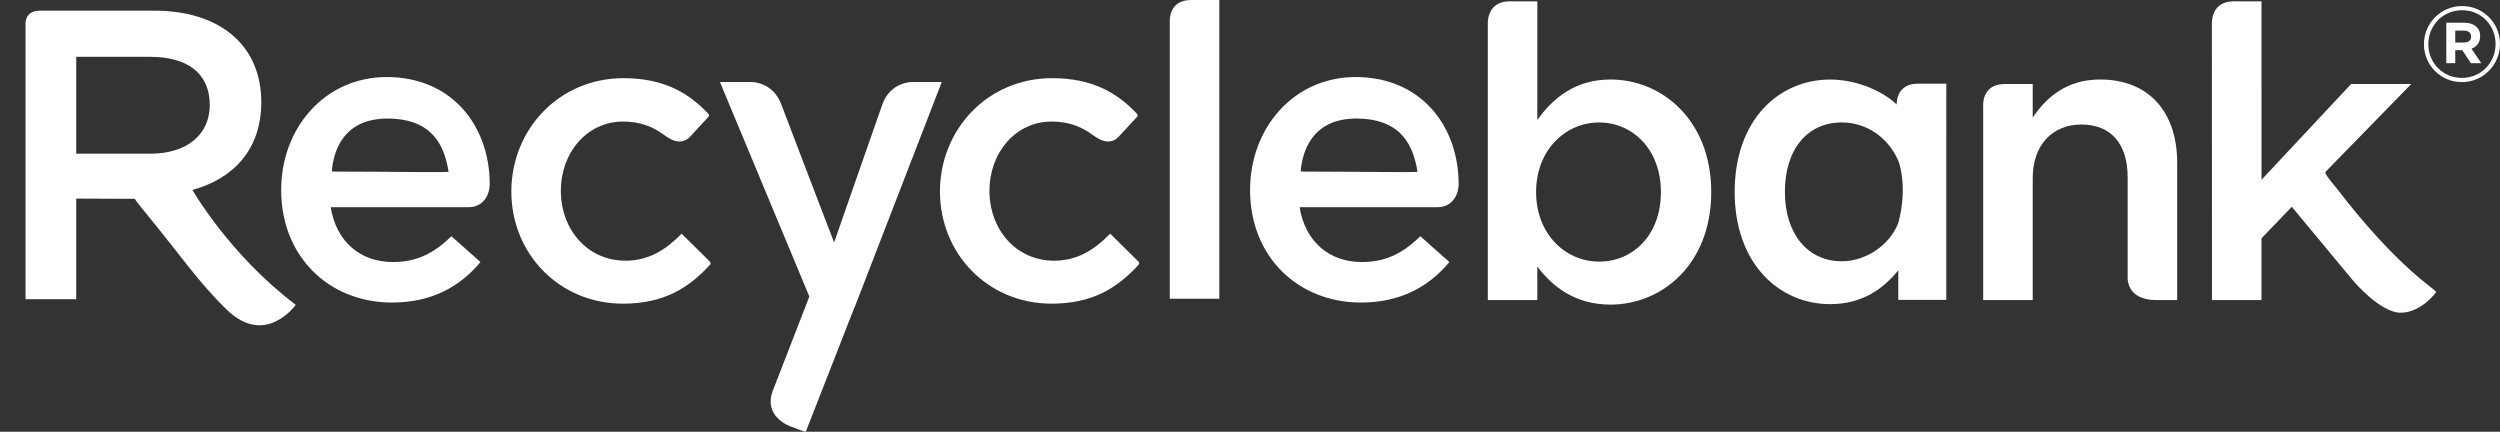 <?xml version="1.0" encoding="utf-8"?>
<!-- Generator: Adobe Illustrator 16.0.0, SVG Export Plug-In . SVG Version: 6.00 Build 0)  -->
<!DOCTYPE svg PUBLIC "-//W3C//DTD SVG 1.1//EN" "http://www.w3.org/Graphics/SVG/1.1/DTD/svg11.dtd">
<svg version="1.1" id="Layer_1" xmlns="http://www.w3.org/2000/svg" xmlns:xlink="http://www.w3.org/1999/xlink" x="0px" y="0px"
	 width="282.197px" height="48.737px" viewBox="0 0 282.197 48.737" enable-background="new 0 0 282.197 48.737"
	 xml:space="preserve">
<rect x="0" y="0" width="282.197" height="48.737" fill="#333333" stroke="none"/>
<path fill="#FFFFFF" d="M8.604,17.347V6.414h8.328c4.233,0,6.747,1.861,6.747,5.444c0,3.349-2.605,5.489-6.7,5.489H8.604z
	 M21.724,21.443c4.56-1.257,7.77-4.516,7.77-9.911c0-6.373-4.607-10.33-12.097-10.33H4.542c-1.858,0-1.66,1.607-1.66,1.607V33.77
	h5.722V22.419l6.622,0.025c0,0-0.055,0.045,1.085,1.428c4.221,5.125,6.022,7.905,9.271,11.069c4.393,4.281,7.801-0.531,7.801-0.531
	C25.859,28.718,21.724,21.443,21.724,21.443"/>
<path fill="#FFFFFF" d="M70.376,8.824c-7.299,0-12.657,5.819-12.657,12.795c0,6.977,5.358,12.658,12.611,12.658
	c4.653,0,7.45-1.812,9.817-4.396c0.134-0.176-0.011-0.346-0.011-0.346l-3.199-3.156c-1.757,1.801-3.697,3.049-6.33,3.049
	c-4.296,0-7.3-3.514-7.3-7.9c0-4.297,2.957-7.807,7.022-7.807c1.908,0,3.348,0.571,4.612,1.498c0.389,0.286,1.062,0.755,1.773,0.755
	c0.389,0,0.789-0.139,1.162-0.523c0.919-0.993,2.034-2.196,2.106-2.275c0.127-0.134,0-0.299-0.069-0.372
	C77.685,10.432,74.857,8.824,70.376,8.824"/>
<path fill="#FFFFFF" d="M118.759,8.824c-7.3,0-12.657,5.819-12.657,12.795c0,6.977,5.357,12.658,12.609,12.658
	c4.654,0,7.45-1.812,9.817-4.396c0.135-0.176-0.009-0.346-0.009-0.346l-3.201-3.156c-1.756,1.801-3.696,3.049-6.329,3.049
	c-4.296,0-7.299-3.514-7.299-7.9c0-4.297,2.957-7.807,7.021-7.807c1.908,0,3.35,0.571,4.612,1.498
	c0.391,0.286,1.062,0.755,1.774,0.755c0.389,0,0.789-0.139,1.163-0.523c0.92-0.993,2.033-2.196,2.105-2.275
	c0.127-0.134,0-0.299-0.067-0.372C126.067,10.432,123.24,8.824,118.759,8.824"/>
<path fill="#FFFFFF" d="M137.635,0h-3.185c-2.624,0-2.407,2.504-2.407,2.504v31.219h5.592V0z"/>
<path fill="#FFFFFF" d="M173.531,0.15h-3.126c-2.6,0-2.462,2.503-2.462,2.503v31.22h5.588v-3.789c1.709,2.265,4.25,4.298,8.27,4.298
	c5.82,0,11.363-4.574,11.363-12.705c0-8.129-5.587-12.703-11.363-12.703c-3.926,0-6.467,2.033-8.27,4.574V0.15z M180.507,29.53
	c-3.788,0-7.114-3.094-7.114-7.853c0-4.758,3.326-7.853,7.114-7.853s6.976,3.049,6.976,7.853
	C187.483,26.528,184.342,29.53,180.507,29.53"/>
<path fill="#FFFFFF" d="M237.073,8.974c-3.788,0-6.053,1.986-7.622,4.294V9.482h-3.154c-2.671,0-2.436,2.509-2.436,2.509v21.882
	h5.59V20.108c0-3.79,2.262-6.053,5.498-6.053c3.322,0,5.219,2.172,5.219,5.96v11.371c0,0-0.128,2.487,3.225,2.487h2.365V18.351
	C245.757,12.669,242.57,8.974,237.073,8.974"/>
<path fill="#FFFFFF" d="M255.275,0.151h-3.147c-2.594,0-2.452,2.502-2.452,2.502l0.008,31.221h5.592v-6.975l3.418-3.558l6.93,8.349
	c0,0,3.042,3.608,5.362,3.608c2.322,0,3.99-2.3,3.993-2.304c0.173-0.269-3.997-2.328-11.247-11.773
	c-0.099-0.131-1.415-1.641-1.25-1.807l9.701-9.933h-6.791l-10.116,10.811V0.151z"/>
<path fill="#FFFFFF" d="M206.59,8.979c-5.808,0-10.782,4.565-10.782,12.677s5.021,12.674,10.782,12.674
	c3.528,0,5.934-1.647,7.689-3.826v3.345h5.417V9.456h-0.013V9.443H216.5c-2.241,0-2.408,1.824-2.409,2.355
	C212.875,10.576,209.958,8.979,206.59,8.979 M207.881,29.491c-3.781,0-6.404-3.043-6.404-7.834c0-4.839,2.578-7.837,6.404-7.837
	c2.736,0,5.23,1.628,6.398,4.325c0,0,1.135,2.784,0,7.021C213.293,27.694,210.618,29.491,207.881,29.491"/>
<path fill="#FFFFFF" d="M106.228,9.257h-3.329c0,0-2.403,0-3.3,2.527c-0.896,2.526-5.446,15.583-5.446,15.583
	s-4.979-12.952-5.957-15.572c-0.921-2.465-3.131-2.537-3.387-2.537h-0.024h-3.438c-0.091,0-0.052,0.072-0.052,0.072l10.062,24.145
	l-4.075,10.5c-1.269,3.114,2.021,4.188,2.021,4.188l1.561,0.575l0.108-0.047c0.028-0.063,5.41-13.822,5.41-13.822
	c0.074-0.166,0.146-0.34,0.221-0.526l9.671-25.003C106.273,9.339,106.319,9.257,106.228,9.257"/>
<path fill="#FFFFFF" d="M277.915,0.682c-2.406,0-4.304,1.955-4.304,4.305c0,2.347,1.873,4.281,4.281,4.281
	c2.406,0,4.305-1.957,4.305-4.305C282.197,2.614,280.322,0.682,277.915,0.682 M277.892,8.794c-2.158,0-3.784-1.697-3.784-3.807
	c0-2.113,1.637-3.832,3.807-3.832c2.159,0,3.783,1.696,3.783,3.808C281.698,7.074,280.061,8.794,277.892,8.794 M278.165,2.566h-2.03
	v4.567h1.012v-1.47h0.794l0.972,1.47h1.174l-1.113-1.638c0.579-0.213,0.984-0.675,0.984-1.422
	C279.957,3.124,279.256,2.566,278.165,2.566 M277.146,4.797V3.457h0.983c0.497,0,0.807,0.226,0.807,0.677
	c0,0.39-0.273,0.664-0.783,0.664H277.146z"/>
<path fill="#FFFFFF" d="M43.878,13.383c5.236,0.071,6.328,3.429,6.757,5.994c0.02,0.119-6.436-0.009-12.835-0.009
	c-0.226,0-0.35-0.034-0.348-0.052C37.637,17.098,38.735,13.313,43.878,13.383 M54.234,29.579l-3.279-2.911
	c-1.941,1.894-3.881,2.911-6.607,2.911c-3.601,0-6.376-2.219-7.021-6.191h15.567c1.58-0.002,2.382-1.287,2.382-2.605
	c0.004-6.547-4.244-12.086-11.62-12.086c-6.975,0-11.918,5.729-11.918,12.751c0,7.577,5.452,12.704,12.52,12.704
	C48.736,34.151,51.923,32.35,54.234,29.579"/>
<path fill="#FFFFFF" d="M153.027,8.697c-6.976,0-11.92,5.729-11.92,12.751c0,7.576,5.453,12.703,12.519,12.703
	c4.482,0,7.669-1.801,9.979-4.572l-3.28-2.911c-1.938,1.894-3.88,2.911-6.605,2.911c-3.604,0-6.376-2.219-7.022-6.191h15.569
	c1.579-0.002,2.378-1.288,2.381-2.606C164.651,14.236,160.402,8.697,153.027,8.697 M158.28,19.427c-2.343,0-6.739-0.06-11.108-0.06
	c-0.225,0-0.352-0.033-0.349-0.051c0.185-2.198,1.264-5.935,6.287-5.935l0.14,0.002c5.235,0.071,6.327,3.429,6.758,5.994
	C160.014,19.414,159.368,19.427,158.28,19.427"/>
</svg>

